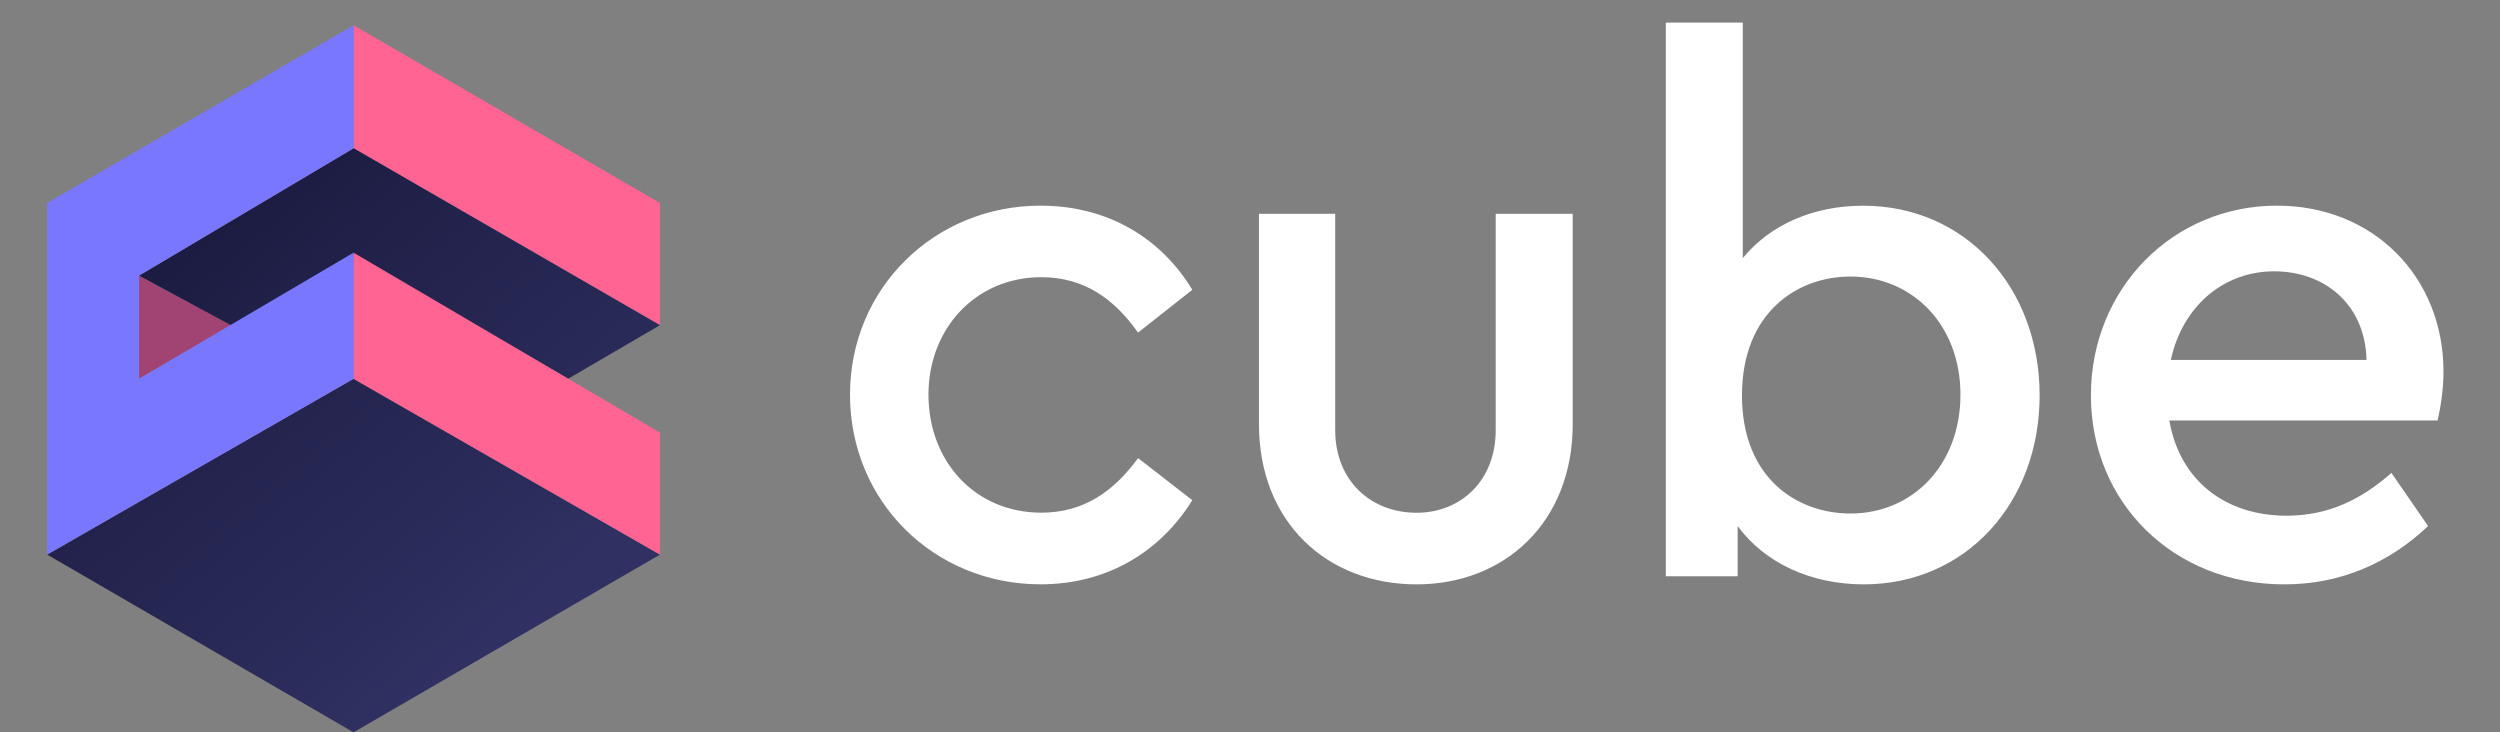 <svg width="99" height="29" viewBox="0 0 99 29" fill="none" xmlns="http://www.w3.org/2000/svg">
<rect x="0" y="0" width="99" height="29" fill="#808080" stroke="none"/>
<path d="M26.133 8.038L14.002 1V5.87L26.133 12.877L26.133 8.038Z" fill="#FF6492"/>
<path d="M9.147 12.881L5.507 10.914V15L9.147 12.881Z" fill="#A14474"/>
<path d="M26.133 21.962L14 29L1.867 21.962L14 15.001L26.133 21.962ZM26.133 12.877L22.494 15.001L14 10.082L9.147 12.881L5.506 10.914L14.002 5.87L26.133 12.877Z" fill="url(#paint0_linear_1472_741)"/>
<path d="M26.133 17.13L14 10.005V15L26.133 21.962L26.133 17.13Z" fill="#FF6492"/>
<path d="M5.507 15V10.914L14.002 5.87V1L1.867 8.038V21.962L14 15V10.005L5.507 15Z" fill="#7A77FF"/>
<path d="M52.874 17.031C52.874 19.047 54.295 20.305 56.096 20.305C57.838 20.305 59.23 19.047 59.23 17.031V8.466H62.279V16.798C62.279 20.686 59.579 23.141 56.098 23.141C52.555 23.141 49.856 20.686 49.855 16.798V8.466H52.874V17.031ZM69.015 10.221C70.089 8.905 71.802 8.146 73.775 8.146C77.838 8.144 80.769 11.388 80.769 15.656C80.769 19.924 77.838 23.14 73.804 23.141C71.713 23.141 69.884 22.294 68.811 20.832V22.82H65.967V0.894H69.015V10.221ZM90.173 8.144C93.975 8.144 96.762 10.95 96.762 14.721C96.762 15.51 96.616 16.272 96.529 16.651H85.906C86.314 19.019 88.112 20.422 90.55 20.422C92.205 20.422 93.51 19.778 94.701 18.727L96.152 20.832C94.642 22.264 92.727 23.141 90.463 23.141C86.052 23.141 82.8 19.896 82.8 15.656C82.8 11.447 86.022 8.144 90.173 8.144ZM41.206 8.144C43.906 8.144 45.995 9.459 47.215 11.476L45.067 13.171C44.138 11.855 42.948 10.977 41.236 10.977C38.624 10.978 36.767 13.025 36.767 15.626C36.767 18.286 38.624 20.302 41.236 20.302C42.92 20.302 44.11 19.456 45.067 18.14L47.215 19.807C45.967 21.823 43.875 23.139 41.206 23.139C36.998 23.14 33.66 19.866 33.66 15.628C33.66 11.419 36.998 8.144 41.206 8.144ZM73.279 10.951C71.132 10.951 68.982 12.413 68.982 15.658C68.982 18.931 71.16 20.335 73.279 20.335C75.747 20.335 77.634 18.406 77.634 15.628C77.634 12.85 75.719 10.951 73.279 10.951ZM90.058 10.744C88.054 10.746 86.429 12.119 85.965 14.253H93.715C93.656 12.001 92.003 10.744 90.058 10.744Z" fill="white"/>
<defs>
<linearGradient id="paint0_linear_1472_741" x1="4.402" y1="5.87" x2="20.156" y2="24.817" gradientUnits="userSpaceOnUse">
<stop stop-color="#17173A"/>
<stop offset="1" stop-color="#303062"/>
</linearGradient>
</defs>
</svg>
